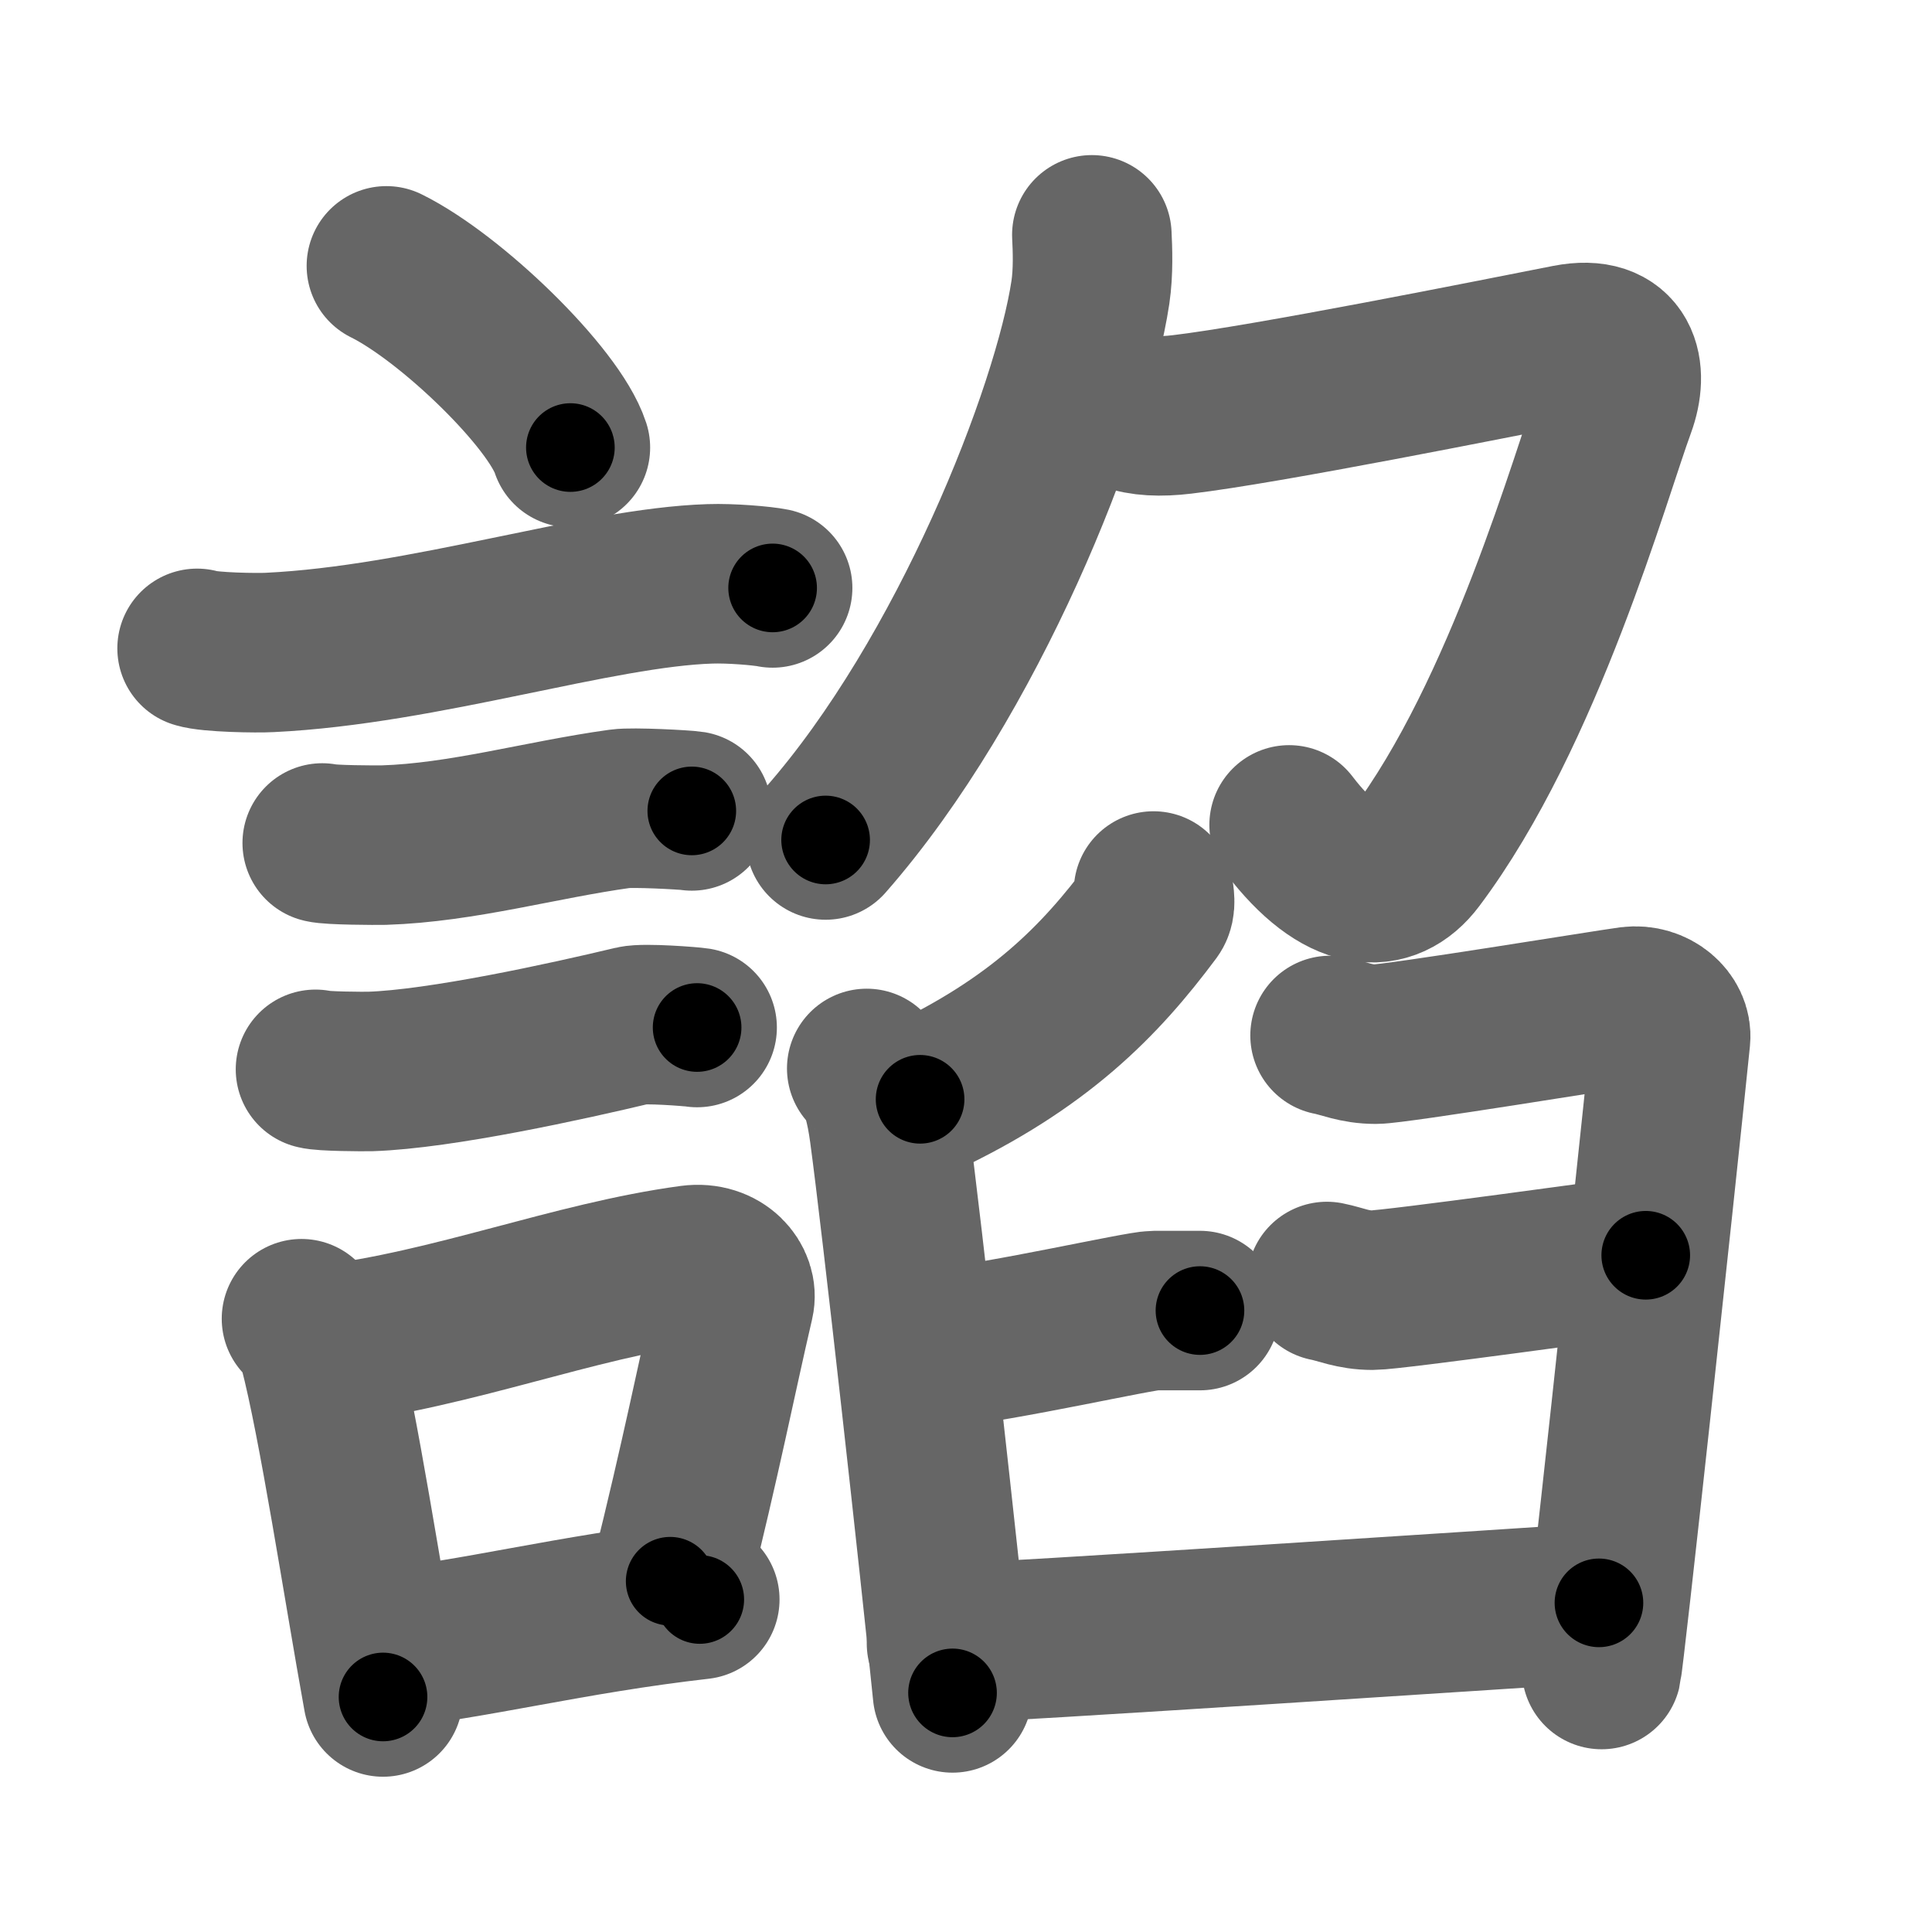 <svg xmlns="http://www.w3.org/2000/svg" width="109" height="109" viewBox="0 0 109 109" id="8ac2"><g fill="none" stroke="#666" stroke-width="9" stroke-linecap="round" stroke-linejoin="round"><g><g><path d="M21.8,15c3.66,1.81,9.46,7.44,10.38,10.25" /><path d="M11.12,36.58c0.71,0.23,3.4,0.27,4.1,0.23c8.73-0.42,18.48-3.67,24.83-3.87c1.18-0.04,2.95,0.11,3.54,0.23" /><path d="M18.18,47.56c0.43,0.12,3.04,0.13,3.47,0.12c4.44-0.14,8.86-1.43,13.34-2.05c0.7-0.1,3.68,0.06,4.04,0.12" /><path d="M17.8,60.33c0.38,0.12,2.71,0.13,3.1,0.12c3.97-0.13,11.11-1.7,14.83-2.59c0.62-0.15,3.29,0.06,3.6,0.11" /><g><path d="M17.01,74.4c0.39,0.36,0.83,1.15,0.96,1.63c1.11,4.21,2.52,13.54,3.64,19.71" /><path d="M18.44,75.87c7.2-0.89,13.9-3.6,20.55-4.5c1.67-0.22,2.68,1.04,2.44,2.06c-0.99,4.25-1.86,8.72-3.62,15.78" /><path d="M21.42,93.05c5.37-0.54,10.68-1.97,18.06-2.81" /></g></g><g><g><path d="M61.6,13.25c0.04,0.8,0.09,2.08-0.08,3.23c-1.02,6.81-6.9,21.76-14.94,30.91" /><path d="M63.65,23.19c0.76,0.29,1.81,0.34,3.04,0.19c4.69-0.55,17.57-3.13,21.79-3.96c2.98-0.58,3.4,1.54,2.69,3.48C89.75,26.75,86,40.25,79.86,48.42c-1.56,2.08-4.11,2.08-7.13-1.88" /></g><g><path d="M65.08,50.27c0.04,0.28,0.15,0.81-0.07,1.11c-2.95,3.96-6.38,7.49-13.1,10.64" /><path d="M48.9,60.28c0.77,0.67,1.08,2.19,1.27,3.57c0.69,5.06,2.88,24.82,3.57,31.66" /><path d="M75.04,58.42c0.81,0.16,1.45,0.49,2.58,0.49s13.08-1.96,14.37-2.13c1.29-0.16,2.36,0.81,2.26,1.8c-0.97,9.49-3.73,34.96-3.89,35.61" /><path d="M53.13,76.04c3.39-0.33,11.19-2.1,11.99-2.1c0.81,0,1.94,0,2.58,0" /><path d="M74.86,72.3c0.81,0.16,1.45,0.49,2.58,0.49c1.13,0,14.12-1.81,15.41-1.97" /><path d="M53.4,92.72c2.1,0,34.39-2.13,36.81-2.29" /></g></g></g></g><g fill="none" stroke="#000" stroke-width="5" stroke-linecap="round" stroke-linejoin="round"><path d="M21.8,15c3.66,1.81,9.46,7.44,10.38,10.25" stroke-dasharray="14.8" stroke-dashoffset="14.8"><animate attributeName="stroke-dashoffset" values="14.8;14.8;0" dur="0.148s" fill="freeze" begin="0s;8ac2.click" /></path><path d="M11.12,36.58c0.71,0.23,3.4,0.27,4.1,0.23c8.73-0.42,18.48-3.67,24.83-3.87c1.18-0.04,2.95,0.11,3.54,0.23" stroke-dasharray="32.826" stroke-dashoffset="32.826"><animate attributeName="stroke-dashoffset" values="32.826" fill="freeze" begin="8ac2.click" /><animate attributeName="stroke-dashoffset" values="32.826;32.826;0" keyTimes="0;0.311;1" dur="0.476s" fill="freeze" begin="0s;8ac2.click" /></path><path d="M18.18,47.56c0.43,0.12,3.04,0.13,3.47,0.12c4.44-0.14,8.86-1.43,13.34-2.05c0.7-0.1,3.68,0.06,4.04,0.12" stroke-dasharray="21.031" stroke-dashoffset="21.031"><animate attributeName="stroke-dashoffset" values="21.031" fill="freeze" begin="8ac2.click" /><animate attributeName="stroke-dashoffset" values="21.031;21.031;0" keyTimes="0;0.694;1" dur="0.686s" fill="freeze" begin="0s;8ac2.click" /></path><path d="M17.8,60.33c0.38,0.12,2.71,0.13,3.1,0.12c3.97-0.13,11.11-1.7,14.83-2.59c0.62-0.15,3.29,0.06,3.6,0.11" stroke-dasharray="21.789" stroke-dashoffset="21.789"><animate attributeName="stroke-dashoffset" values="21.789" fill="freeze" begin="8ac2.click" /><animate attributeName="stroke-dashoffset" values="21.789;21.789;0" keyTimes="0;0.759;1" dur="0.904s" fill="freeze" begin="0s;8ac2.click" /></path><path d="M17.01,74.4c0.39,0.36,0.83,1.15,0.96,1.63c1.11,4.21,2.52,13.54,3.64,19.71" stroke-dasharray="21.958" stroke-dashoffset="21.958"><animate attributeName="stroke-dashoffset" values="21.958" fill="freeze" begin="8ac2.click" /><animate attributeName="stroke-dashoffset" values="21.958;21.958;0" keyTimes="0;0.804;1" dur="1.124s" fill="freeze" begin="0s;8ac2.click" /></path><path d="M18.44,75.87c7.2-0.89,13.9-3.6,20.55-4.5c1.67-0.22,2.68,1.04,2.44,2.06c-0.99,4.25-1.86,8.72-3.62,15.78" stroke-dasharray="40.981" stroke-dashoffset="40.981"><animate attributeName="stroke-dashoffset" values="40.981" fill="freeze" begin="8ac2.click" /><animate attributeName="stroke-dashoffset" values="40.981;40.981;0" keyTimes="0;0.733;1" dur="1.534s" fill="freeze" begin="0s;8ac2.click" /></path><path d="M21.42,93.05c5.37-0.54,10.68-1.97,18.06-2.81" stroke-dasharray="18.283" stroke-dashoffset="18.283"><animate attributeName="stroke-dashoffset" values="18.283" fill="freeze" begin="8ac2.click" /><animate attributeName="stroke-dashoffset" values="18.283;18.283;0" keyTimes="0;0.893;1" dur="1.717s" fill="freeze" begin="0s;8ac2.click" /></path><path d="M61.6,13.25c0.04,0.8,0.09,2.08-0.08,3.23c-1.02,6.81-6.9,21.76-14.94,30.91" stroke-dasharray="37.907" stroke-dashoffset="37.907"><animate attributeName="stroke-dashoffset" values="37.907" fill="freeze" begin="8ac2.click" /><animate attributeName="stroke-dashoffset" values="37.907;37.907;0" keyTimes="0;0.819;1" dur="2.096s" fill="freeze" begin="0s;8ac2.click" /></path><path d="M63.65,23.19c0.76,0.29,1.81,0.34,3.04,0.19c4.69-0.55,17.57-3.13,21.79-3.96c2.98-0.58,3.4,1.54,2.69,3.48C89.75,26.75,86,40.25,79.86,48.42c-1.56,2.08-4.11,2.08-7.13-1.88" stroke-dasharray="67.883" stroke-dashoffset="67.883"><animate attributeName="stroke-dashoffset" values="67.883" fill="freeze" begin="8ac2.click" /><animate attributeName="stroke-dashoffset" values="67.883;67.883;0" keyTimes="0;0.804;1" dur="2.606s" fill="freeze" begin="0s;8ac2.click" /></path><path d="M65.08,50.27c0.04,0.28,0.15,0.81-0.07,1.11c-2.95,3.96-6.38,7.49-13.1,10.64" stroke-dasharray="18.214" stroke-dashoffset="18.214"><animate attributeName="stroke-dashoffset" values="18.214" fill="freeze" begin="8ac2.click" /><animate attributeName="stroke-dashoffset" values="18.214;18.214;0" keyTimes="0;0.935;1" dur="2.788s" fill="freeze" begin="0s;8ac2.click" /></path><path d="M48.9,60.28c0.77,0.67,1.08,2.19,1.27,3.57c0.69,5.06,2.88,24.82,3.57,31.66" stroke-dasharray="35.721" stroke-dashoffset="35.721"><animate attributeName="stroke-dashoffset" values="35.721" fill="freeze" begin="8ac2.click" /><animate attributeName="stroke-dashoffset" values="35.721;35.721;0" keyTimes="0;0.886;1" dur="3.145s" fill="freeze" begin="0s;8ac2.click" /></path><path d="M75.04,58.42c0.81,0.16,1.45,0.49,2.58,0.49s13.08-1.96,14.37-2.13c1.29-0.16,2.36,0.81,2.26,1.8c-0.97,9.49-3.73,34.96-3.89,35.61" stroke-dasharray="56.277" stroke-dashoffset="56.277"><animate attributeName="stroke-dashoffset" values="56.277" fill="freeze" begin="8ac2.click" /><animate attributeName="stroke-dashoffset" values="56.277;56.277;0" keyTimes="0;0.848;1" dur="3.708s" fill="freeze" begin="0s;8ac2.click" /></path><path d="M53.13,76.04c3.39-0.33,11.19-2.1,11.99-2.1c0.81,0,1.94,0,2.58,0" stroke-dasharray="14.758" stroke-dashoffset="14.758"><animate attributeName="stroke-dashoffset" values="14.758" fill="freeze" begin="8ac2.click" /><animate attributeName="stroke-dashoffset" values="14.758;14.758;0" keyTimes="0;0.962;1" dur="3.856s" fill="freeze" begin="0s;8ac2.click" /></path><path d="M74.86,72.3c0.81,0.16,1.45,0.49,2.58,0.49c1.13,0,14.12-1.81,15.41-1.97" stroke-dasharray="18.173" stroke-dashoffset="18.173"><animate attributeName="stroke-dashoffset" values="18.173" fill="freeze" begin="8ac2.click" /><animate attributeName="stroke-dashoffset" values="18.173;18.173;0" keyTimes="0;0.955;1" dur="4.038s" fill="freeze" begin="0s;8ac2.click" /></path><path d="M53.4,92.72c2.1,0,34.39-2.13,36.81-2.29" stroke-dasharray="36.883" stroke-dashoffset="36.883"><animate attributeName="stroke-dashoffset" values="36.883" fill="freeze" begin="8ac2.click" /><animate attributeName="stroke-dashoffset" values="36.883;36.883;0" keyTimes="0;0.916;1" dur="4.407s" fill="freeze" begin="0s;8ac2.click" /></path></g></svg>